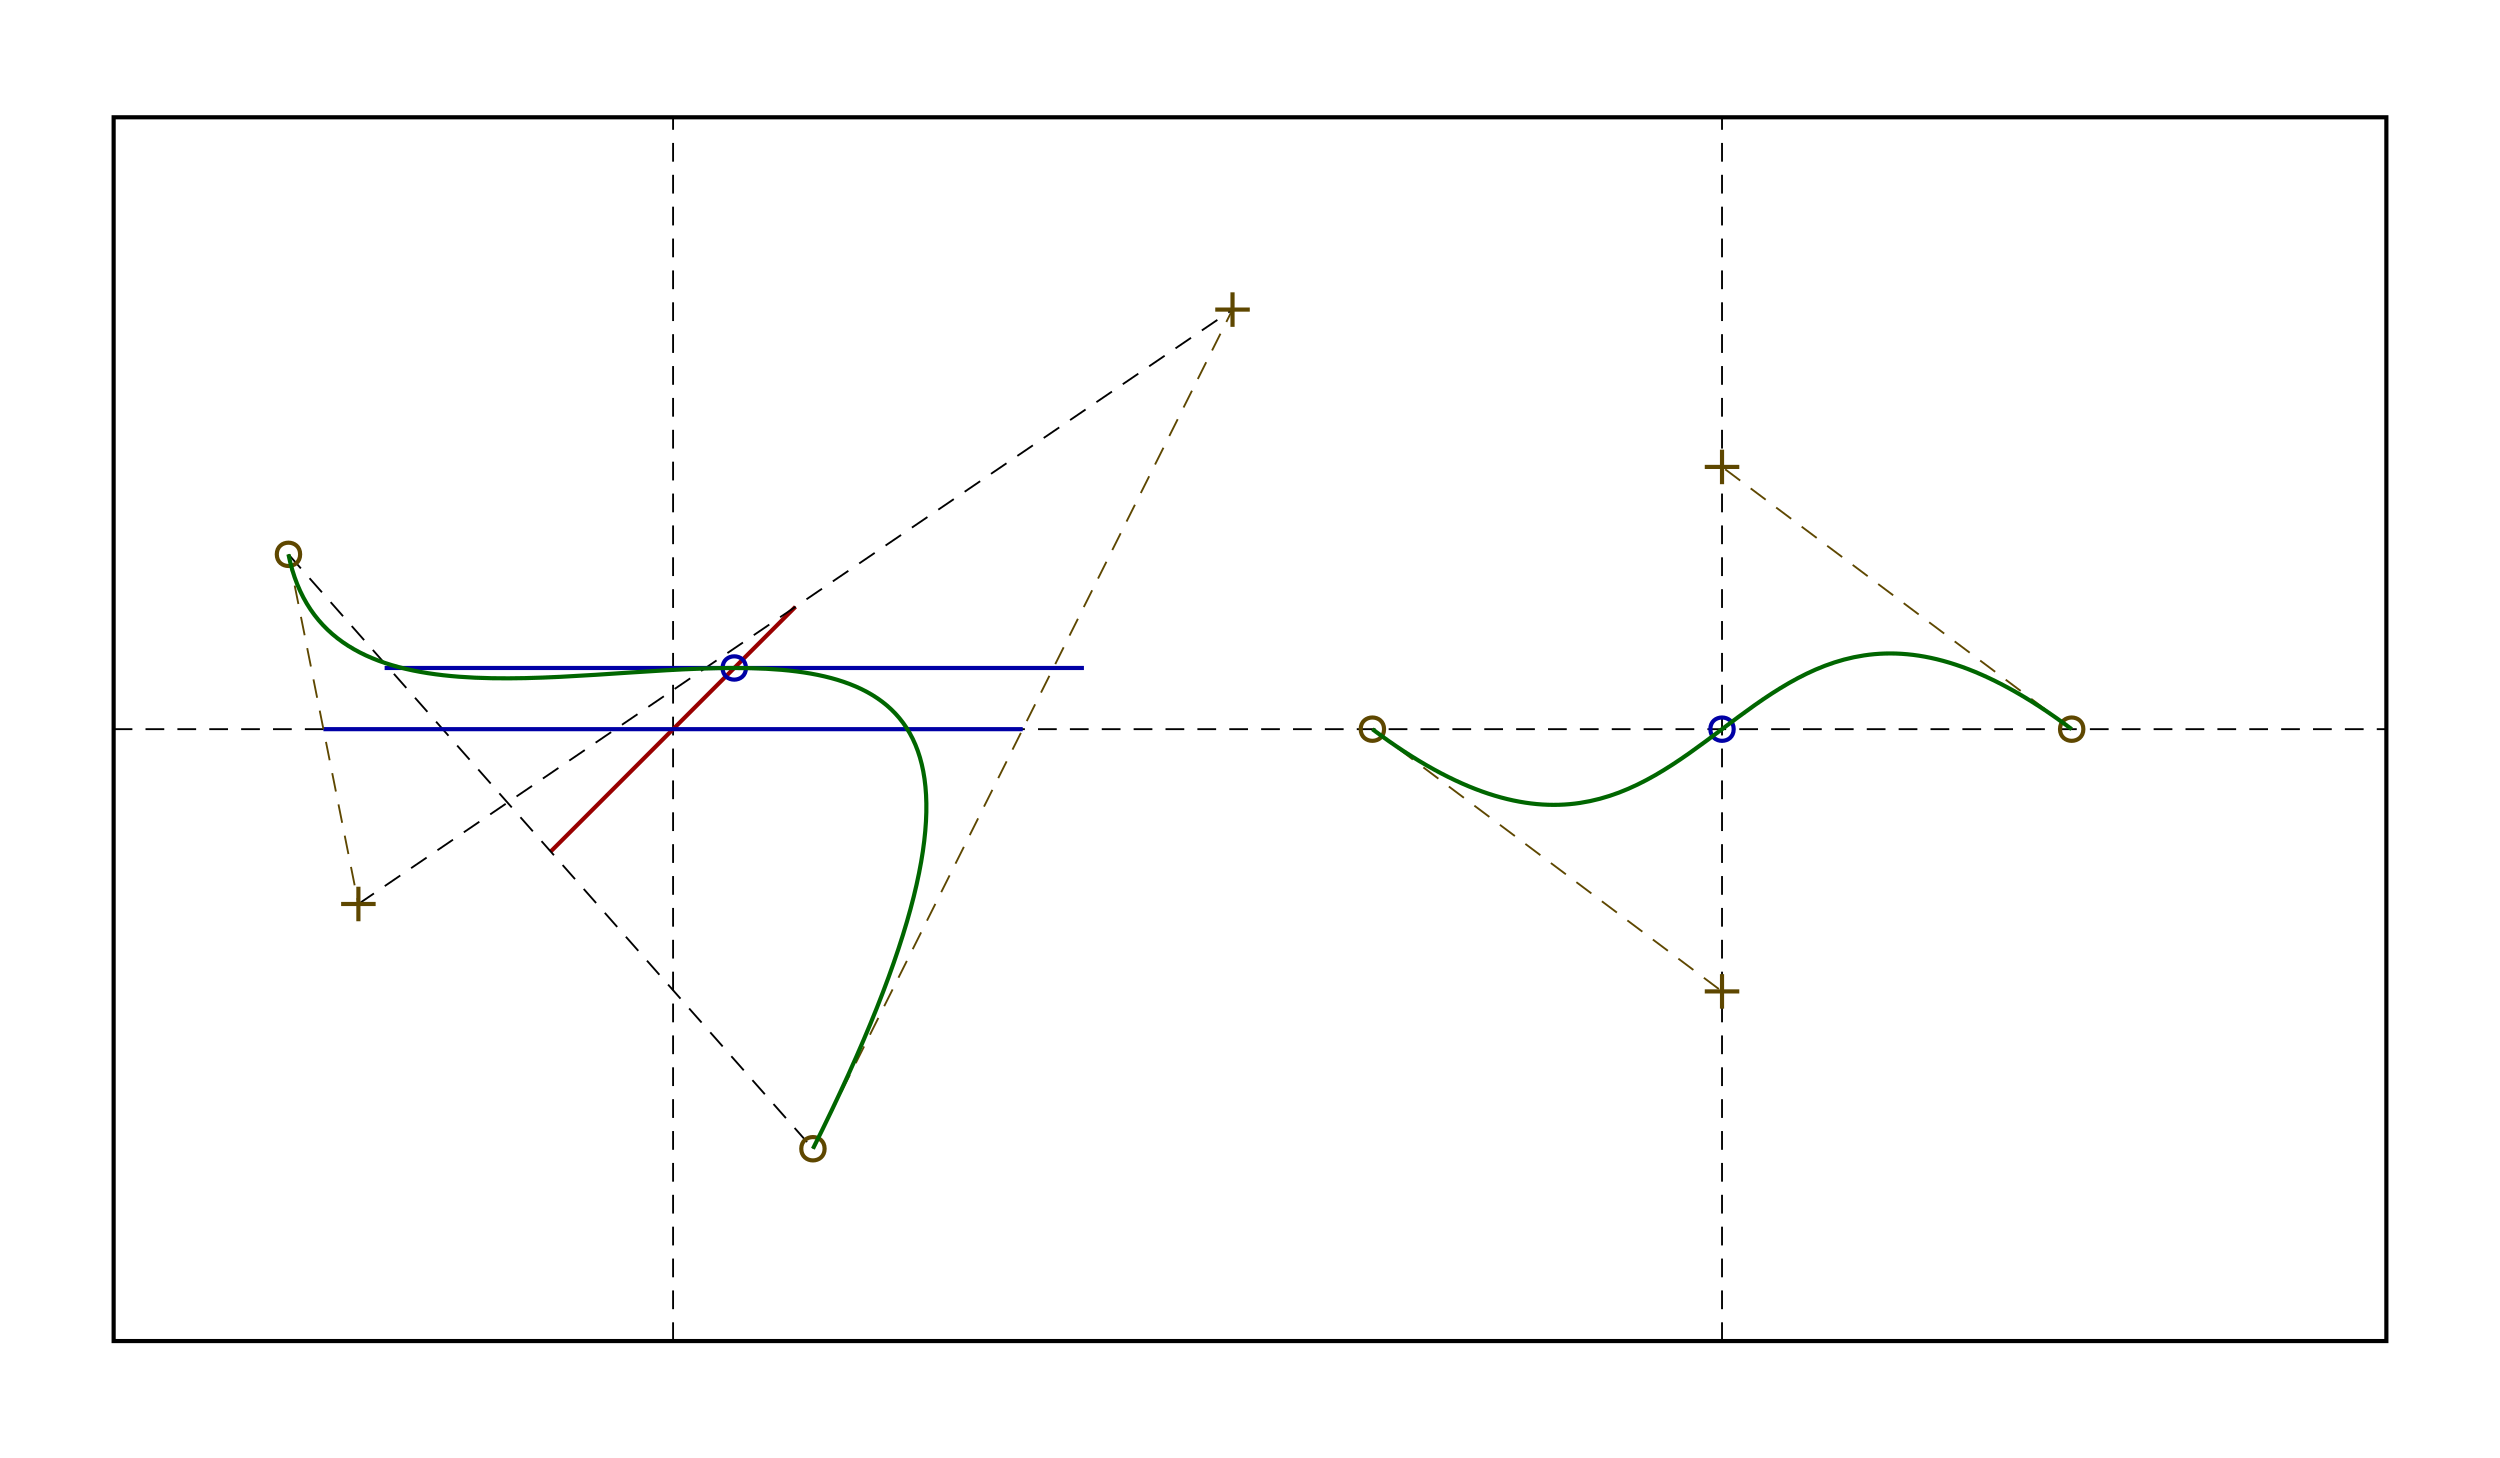 <?xml version="1.0" encoding="UTF-8"?>
<svg xmlns="http://www.w3.org/2000/svg" xmlns:xlink="http://www.w3.org/1999/xlink" width="600pt" height="350pt" viewBox="0 0 600 350">
<path fill="none" stroke-width="1" stroke-linecap="butt" stroke-linejoin="miter" stroke="rgb(0%, 0%, 0%)" stroke-opacity="1" stroke-miterlimit="10" d="M 27.273 321.852 L 27.273 28.148 L 572.727 28.148 L 572.727 321.852 Z M 27.273 321.852 "/>
<path fill="none" stroke-width="0.45" stroke-linecap="butt" stroke-linejoin="miter" stroke="rgb(0%, 0%, 0%)" stroke-opacity="1" stroke-dasharray="4.5 3.15" stroke-miterlimit="10" d="M 27.273 175 L 572.727 175 "/>
<path fill="none" stroke-width="0.45" stroke-linecap="butt" stroke-linejoin="miter" stroke="rgb(0%, 0%, 0%)" stroke-opacity="1" stroke-dasharray="4.5 3.15" stroke-miterlimit="10" d="M 161.539 321.852 L 161.539 28.148 M 413.285 321.852 L 413.285 28.148 "/>
<path fill="none" stroke-width="1" stroke-linecap="butt" stroke-linejoin="miter" stroke="rgb(60%, 0%, 0%)" stroke-opacity="1" stroke-miterlimit="10" d="M 132.168 204.371 L 190.91 145.629 "/>
<path fill="none" stroke-width="0.45" stroke-linecap="butt" stroke-linejoin="miter" stroke="rgb(0%, 0%, 0%)" stroke-opacity="1" stroke-dasharray="4.5 3.15" stroke-miterlimit="10" d="M 69.23 133.043 L 195.105 275.699 M 86.016 216.957 L 295.805 74.301 "/>
<path fill="none" stroke-width="1" stroke-linecap="butt" stroke-linejoin="miter" stroke="rgb(0%, 0%, 65%)" stroke-opacity="1" stroke-miterlimit="10" d="M 77.621 175 L 245.453 175 M 92.309 160.316 L 260.141 160.316 "/>
<path fill="none" stroke-width="1" stroke-linecap="butt" stroke-linejoin="miter" stroke="rgb(60%, 0%, 0%)" stroke-opacity="1" stroke-miterlimit="10" d="M 413.285 175 L 413.285 175 "/>
<path fill="none" stroke-width="1" stroke-linecap="butt" stroke-linejoin="miter" stroke="rgb(37%, 28%, 0%)" stroke-opacity="1" stroke-miterlimit="10" d="M 72.031 133.043 C 72.031 136.773 66.43 136.773 66.43 133.043 C 66.43 129.309 72.031 129.309 72.031 133.043 Z M 197.906 275.699 C 197.906 279.434 192.305 279.434 192.305 275.699 C 192.305 271.965 197.906 271.965 197.906 275.699 Z M 197.906 275.699 "/>
<path fill="none" stroke-width="1" stroke-linecap="butt" stroke-linejoin="miter" stroke="rgb(37%, 28%, 0%)" stroke-opacity="1" stroke-miterlimit="10" d="M 86.016 212.812 L 86.016 221.102 M 90.156 216.957 L 81.871 216.957 Z M 295.805 70.156 L 295.805 78.445 M 299.949 74.301 L 291.66 74.301 Z M 299.949 74.301 "/>
<path fill="none" stroke-width="0.45" stroke-linecap="butt" stroke-linejoin="miter" stroke="rgb(37%, 28%, 0%)" stroke-opacity="1" stroke-dasharray="4.5 3.15" stroke-miterlimit="10" d="M 69.23 133.043 L 86.016 216.957 M 195.105 275.699 L 295.805 74.301 "/>
<path fill="none" stroke-width="1" stroke-linecap="butt" stroke-linejoin="miter" stroke="rgb(37%, 28%, 0%)" stroke-opacity="1" stroke-miterlimit="10" d="M 332.172 175 C 332.172 178.734 326.57 178.734 326.57 175 C 326.57 171.266 332.172 171.266 332.172 175 Z M 500.004 175 C 500.004 178.734 494.402 178.734 494.402 175 C 494.402 171.266 500.004 171.266 500.004 175 Z M 500.004 175 "/>
<path fill="none" stroke-width="1" stroke-linecap="butt" stroke-linejoin="miter" stroke="rgb(37%, 28%, 0%)" stroke-opacity="1" stroke-miterlimit="10" d="M 413.285 233.793 L 413.285 242.082 M 417.43 237.938 L 409.145 237.938 Z M 413.285 107.918 L 413.285 116.207 M 417.43 112.062 L 409.145 112.062 Z M 417.43 112.062 "/>
<path fill="none" stroke-width="0.45" stroke-linecap="butt" stroke-linejoin="miter" stroke="rgb(37%, 28%, 0%)" stroke-opacity="1" stroke-dasharray="4.5 3.15" stroke-miterlimit="10" d="M 329.371 175 L 413.285 237.938 M 497.203 175 L 413.285 112.062 "/>
<path fill="none" stroke-width="1" stroke-linecap="butt" stroke-linejoin="miter" stroke="rgb(0%, 0%, 65%)" stroke-opacity="1" stroke-miterlimit="10" d="M 179.023 160.316 C 179.023 164.047 173.422 164.047 173.422 160.316 C 173.422 156.582 179.023 156.582 179.023 160.316 Z M 179.023 160.316 "/>
<path fill="none" stroke-width="1" stroke-linecap="butt" stroke-linejoin="miter" stroke="rgb(0%, 0%, 65%)" stroke-opacity="1" stroke-miterlimit="10" d="M 416.086 175 C 416.086 178.734 410.488 178.734 410.488 175 C 410.488 171.266 416.086 171.266 416.086 175 Z M 416.086 175 "/>
<path fill="none" stroke-width="1" stroke-linecap="butt" stroke-linejoin="miter" stroke="rgb(0%, 40%, 0%)" stroke-opacity="1" stroke-miterlimit="10" d="M 69.23 133.043 C 86.016 216.957 295.805 74.301 195.105 275.699 "/>
<path fill="none" stroke-width="1" stroke-linecap="butt" stroke-linejoin="miter" stroke="rgb(0%, 40%, 0%)" stroke-opacity="1" stroke-miterlimit="10" d="M 329.371 175 C 413.285 237.938 413.285 112.062 497.203 175 "/>
</svg>
